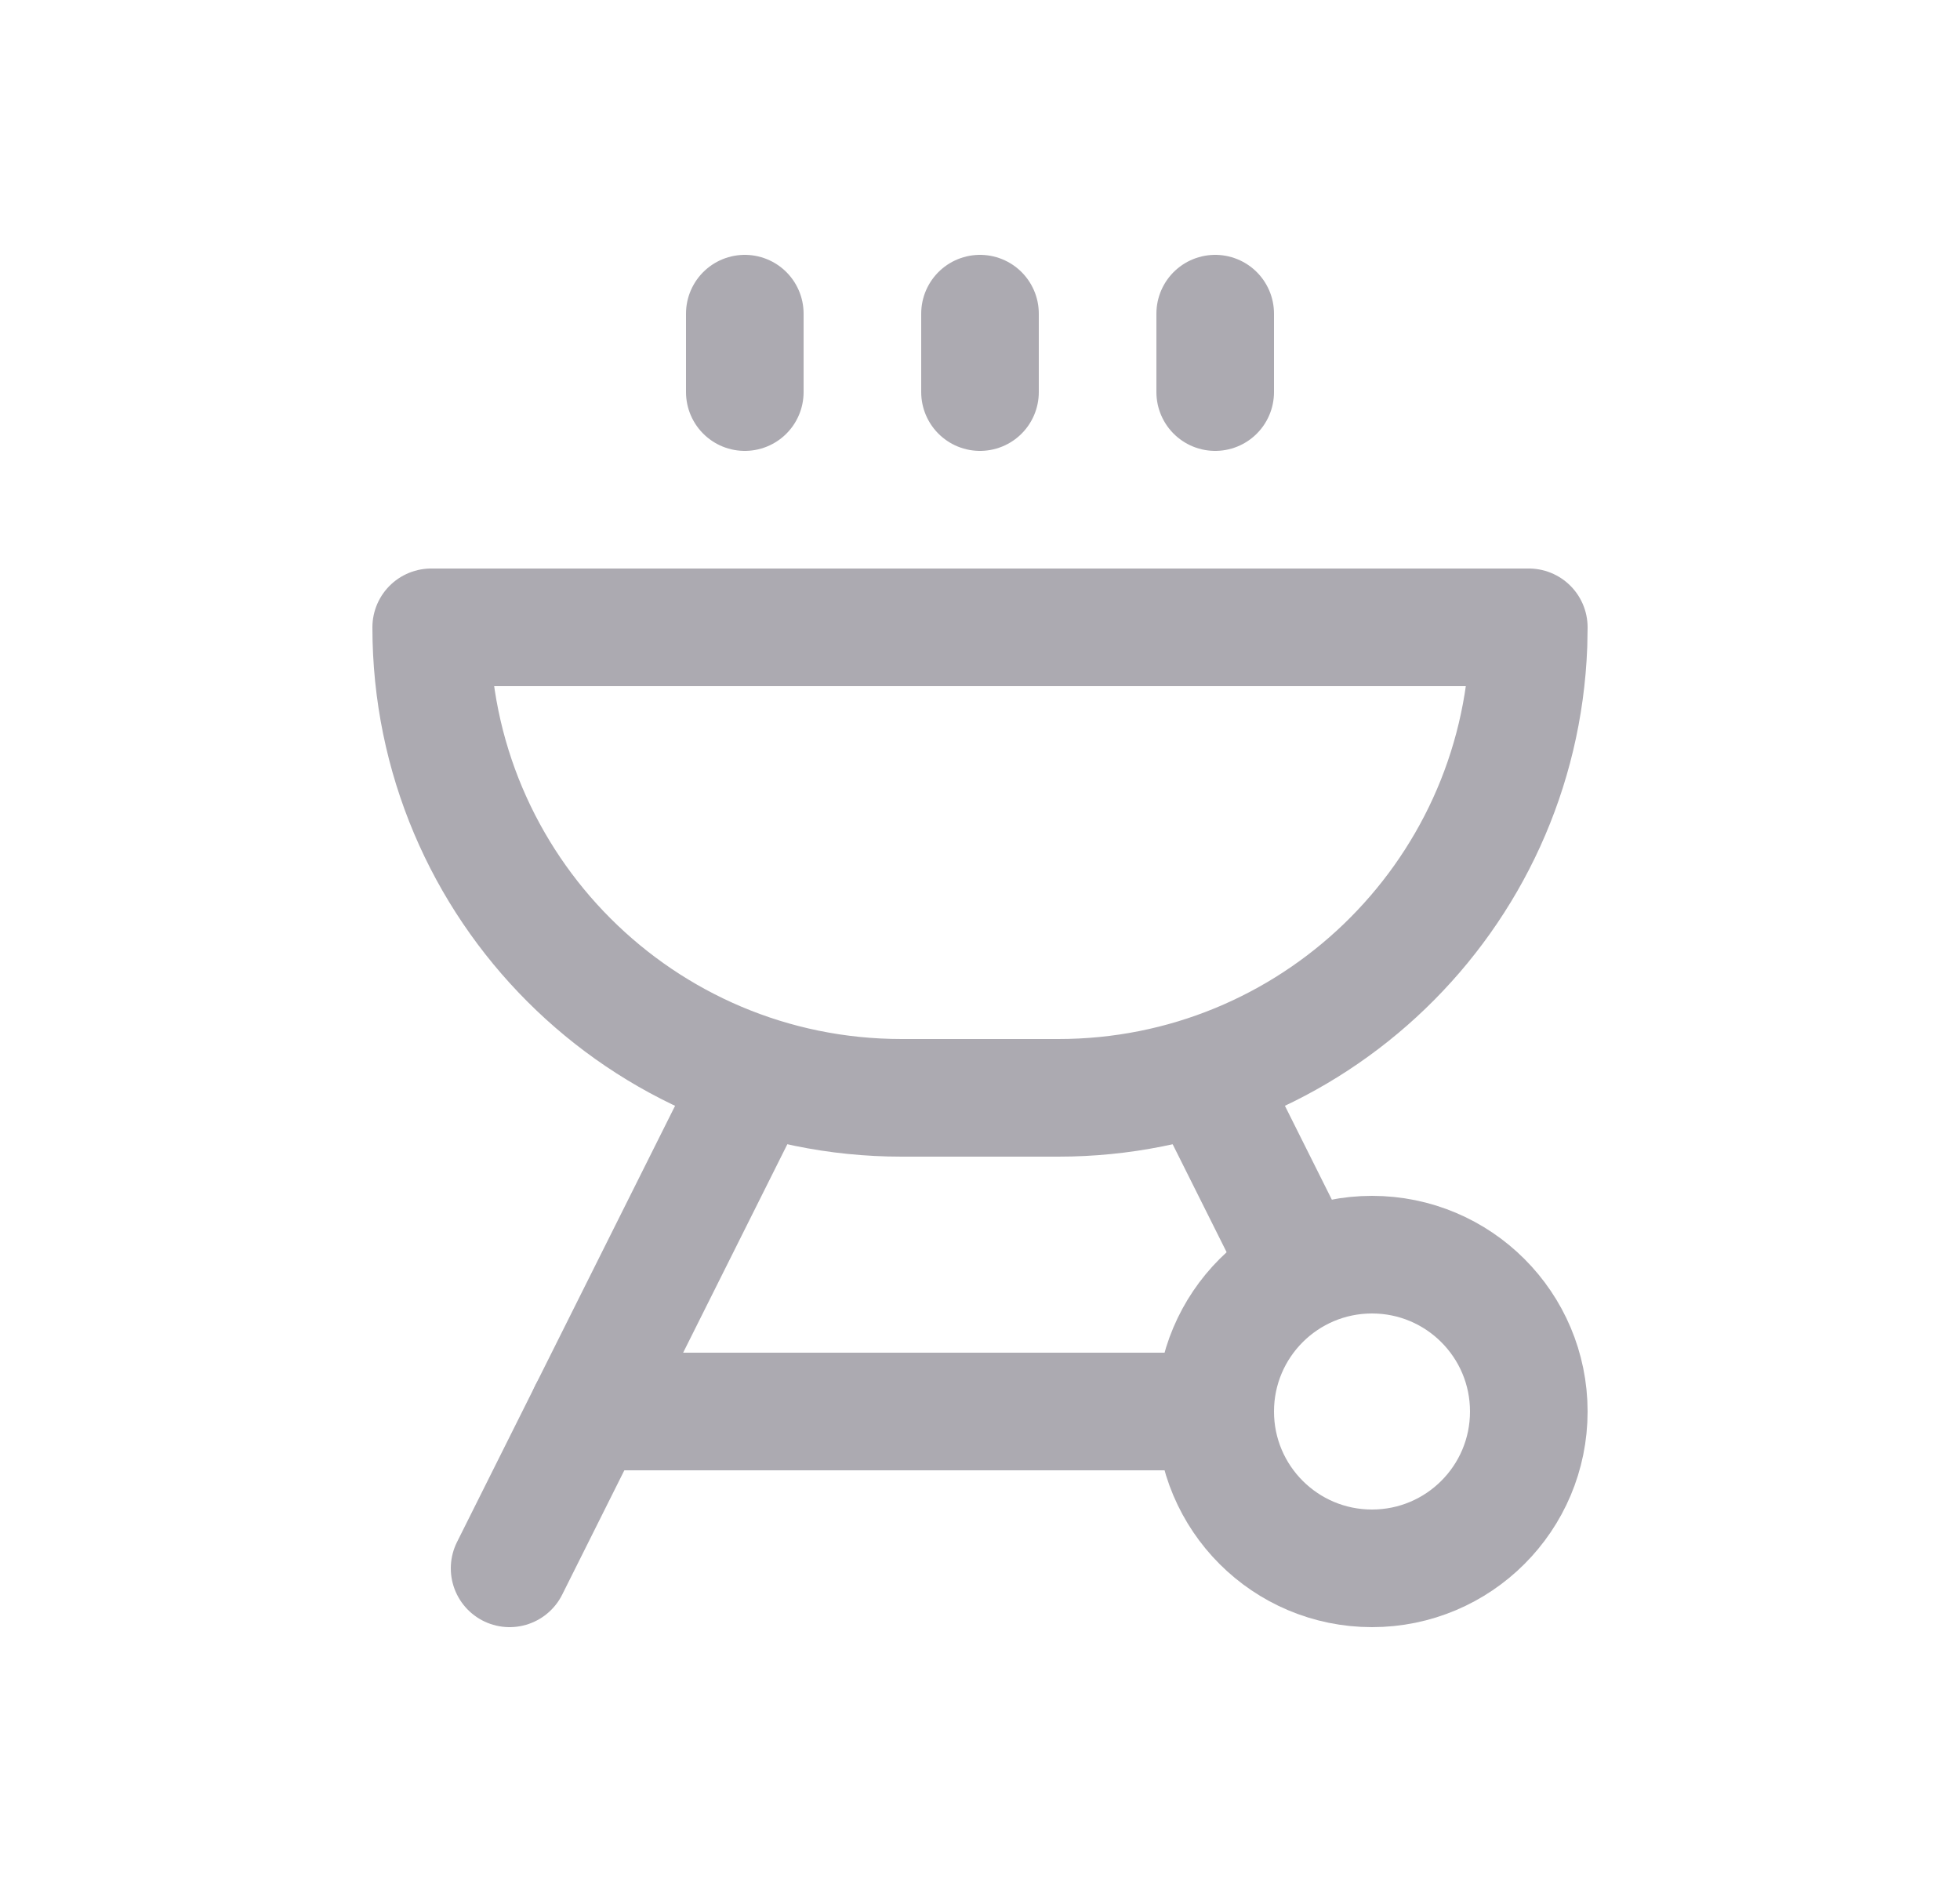<svg width="25" height="24" viewBox="0 0 25 24" fill="none" xmlns="http://www.w3.org/2000/svg">
<path fill-rule="evenodd" clip-rule="evenodd" d="M19.5 8H5.5C5.5 11.314 8.186 14 11.5 14H13.5C16.726 14 19.375 11.449 19.496 8.225L19.5 8V8Z" stroke="#ACAAB1" stroke-width="1.5" stroke-linecap="round" stroke-linejoin="round"/>
<path fill-rule="evenodd" clip-rule="evenodd" d="M17.5 20C16.395 20 15.5 19.105 15.5 18C15.5 16.895 16.395 16 17.5 16C18.605 16 19.5 16.895 19.5 18C19.5 19.105 18.605 20 17.5 20Z" stroke="#ACAAB1" stroke-width="1.5" stroke-linecap="round" stroke-linejoin="round"/>
<path d="M15.5 14L16.5 16" stroke="#ACAAB1" stroke-width="1.5" stroke-linecap="round" stroke-linejoin="round"/>
<path d="M9.5 14L6.5 20" stroke="#ACAAB1" stroke-width="1.5" stroke-linecap="round" stroke-linejoin="round"/>
<path d="M15.5 18H7.5" stroke="#ACAAB1" stroke-width="1.5" stroke-linecap="round" stroke-linejoin="round"/>
<path d="M15.5 5V4" stroke="#ACAAB1" stroke-width="1.5" stroke-linecap="round" stroke-linejoin="round"/>
<path d="M12.5 5V4" stroke="#ACAAB1" stroke-width="1.5" stroke-linecap="round" stroke-linejoin="round"/>
<path d="M9.5 5V4" stroke="#ACAAB1" stroke-width="1.5" stroke-linecap="round" stroke-linejoin="round"/>
</svg>
